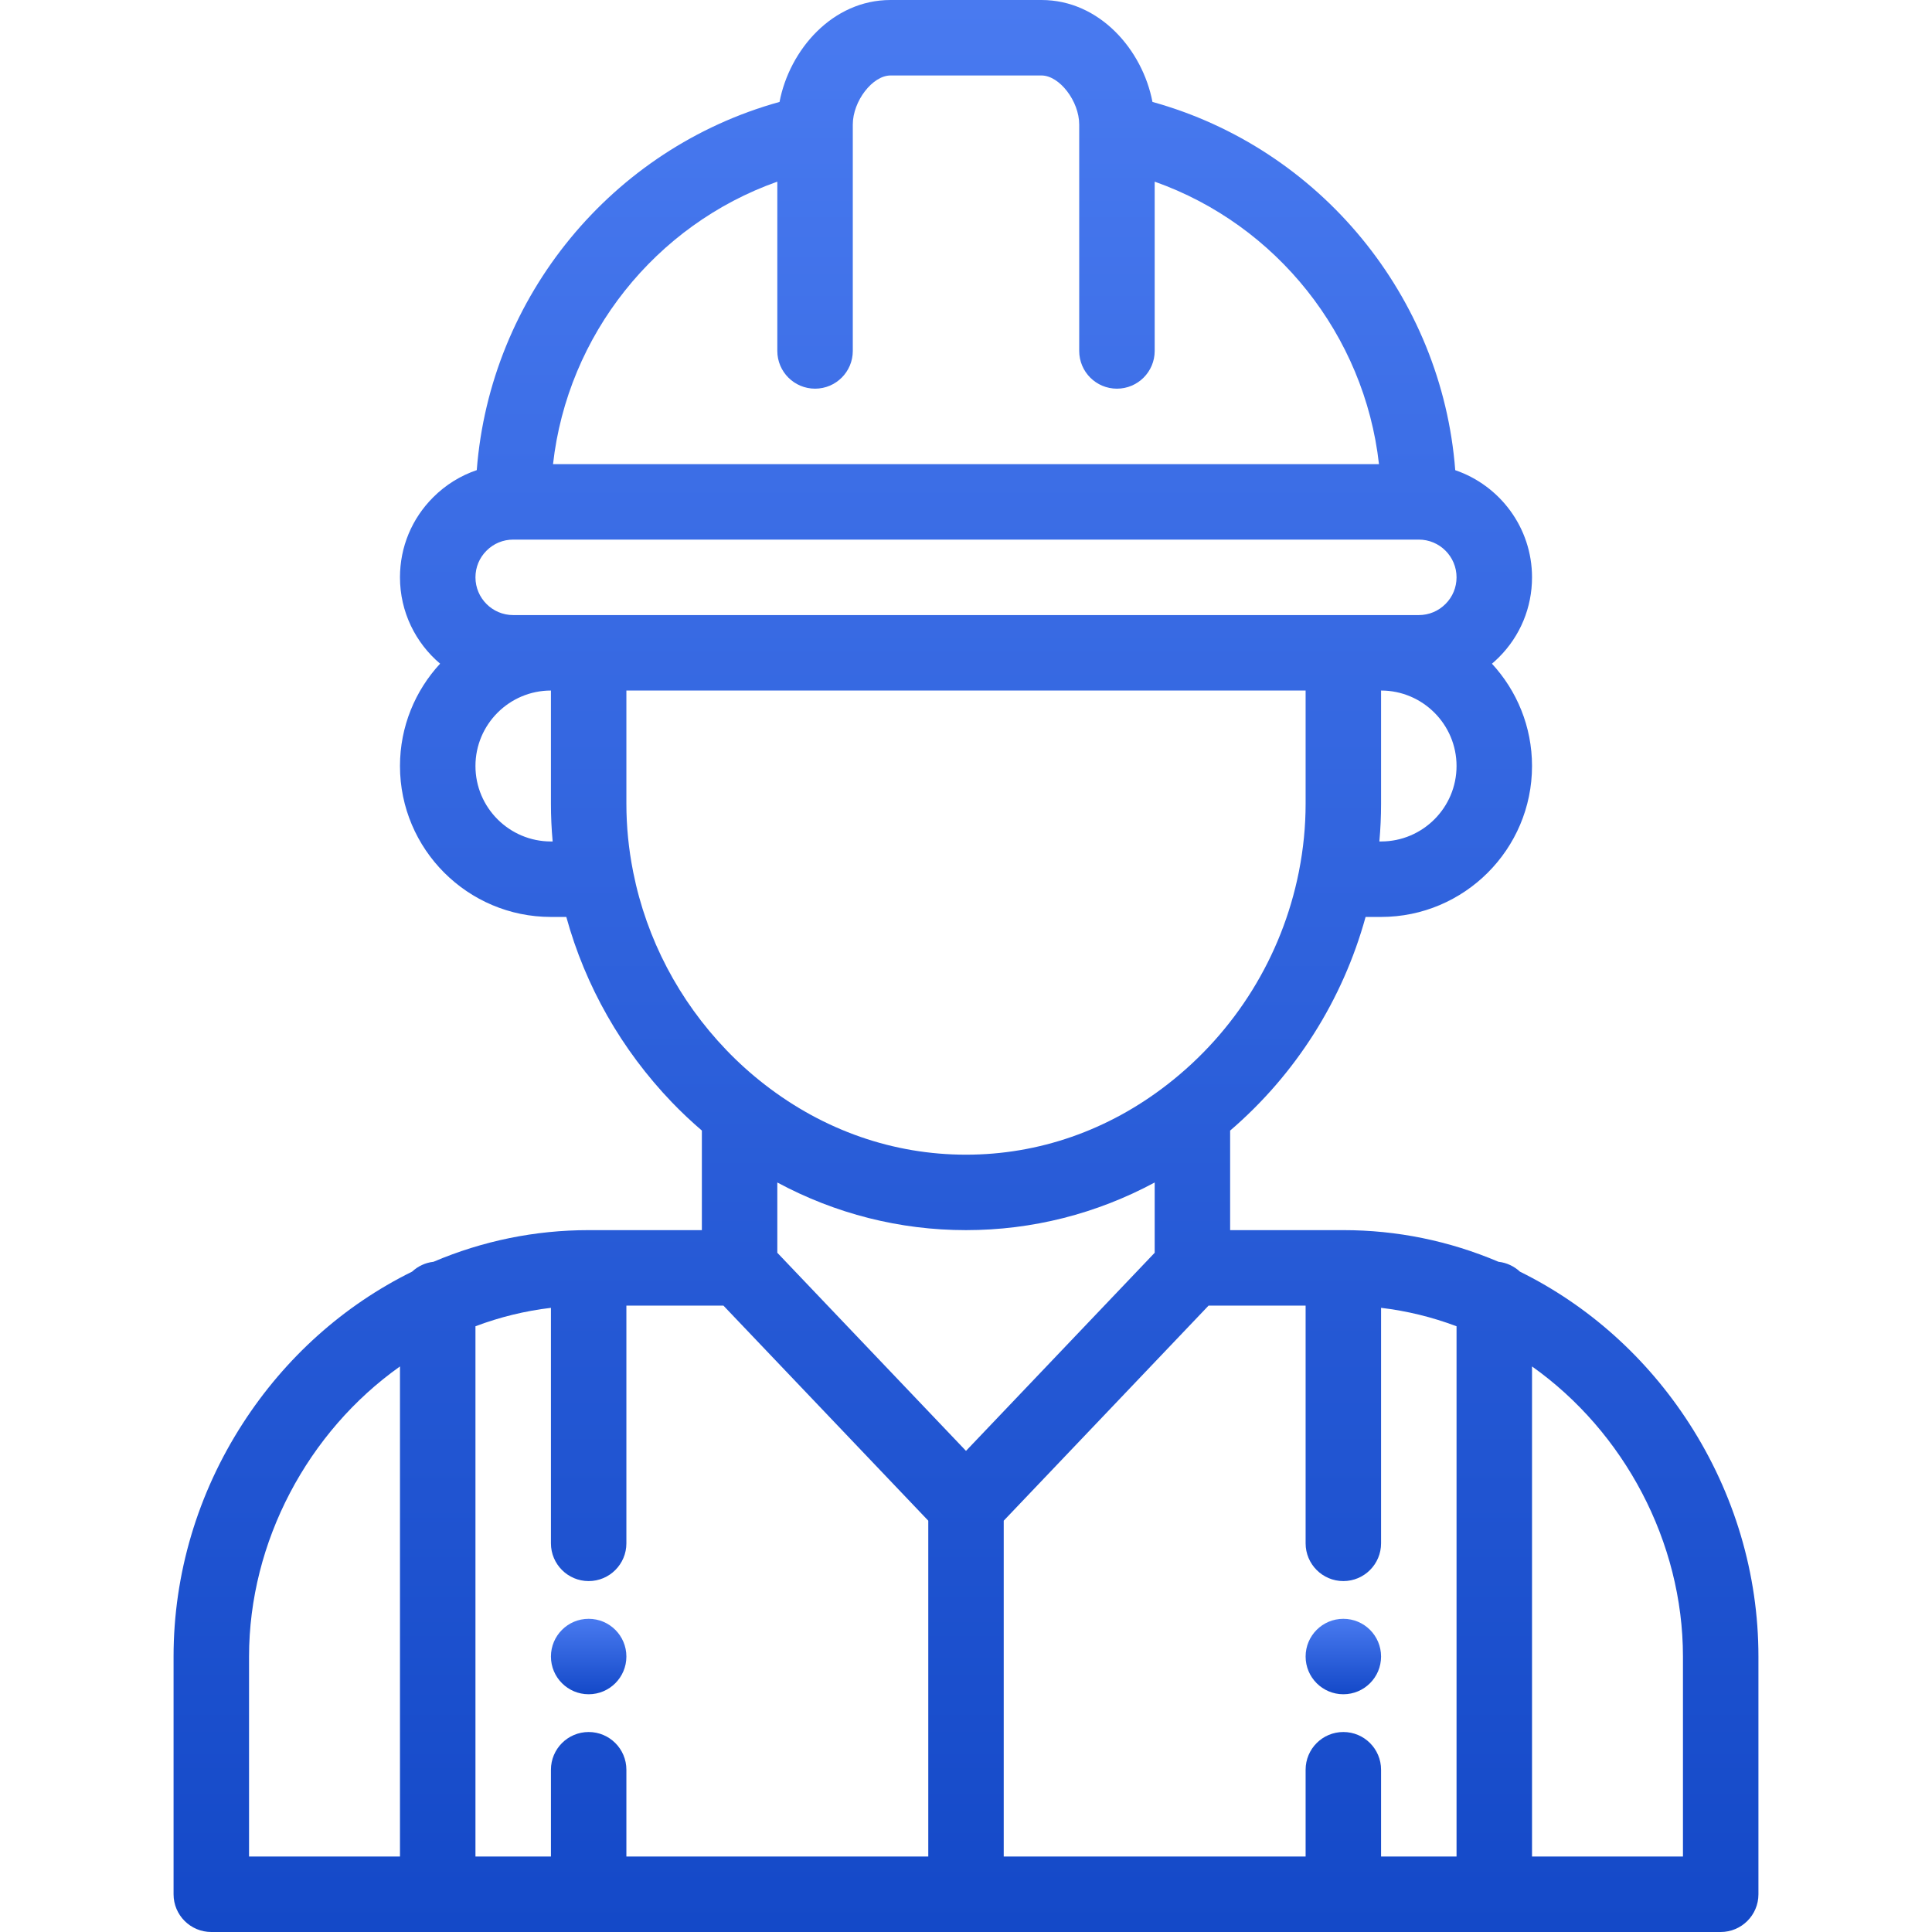 <svg width="74" height="74" viewBox="0 0 74 74" fill="none" xmlns="http://www.w3.org/2000/svg">
<path d="M51.453 62.004C50.655 62.004 50.008 62.651 50.008 63.449C50.008 64.247 50.655 64.894 51.453 64.894C52.251 64.894 52.898 64.247 52.898 63.449C52.898 62.651 52.251 62.004 51.453 62.004Z" fill="url(#paint0_linear)"/>
<path d="M22.547 62.004C21.749 62.004 21.102 62.651 21.102 63.449C21.102 64.247 21.749 64.894 22.547 64.894C23.345 64.894 23.992 64.247 23.992 63.449C23.992 62.651 23.345 62.004 22.547 62.004Z" fill="url(#paint1_linear)"/>
<path d="M64.699 54.519C63.072 52 60.836 49.999 58.217 48.707C57.996 48.502 57.712 48.364 57.396 48.329C55.502 47.525 53.505 47.117 51.453 47.117H47.117V43.304C49.626 41.151 51.43 38.3 52.305 35.121H52.898C56.086 35.121 58.68 32.528 58.68 29.34C58.68 27.829 58.097 26.453 57.145 25.422C57.235 25.344 57.324 25.264 57.409 25.179C58.229 24.36 58.68 23.271 58.68 22.113C58.68 20.211 57.447 18.592 55.739 18.009C55.229 11.363 50.564 5.684 44.142 3.904C43.762 1.916 42.121 0 39.891 0H34.109C31.879 0 30.238 1.916 29.858 3.904C23.436 5.683 18.772 11.362 18.261 18.007C17.639 18.218 17.069 18.57 16.591 19.048C15.771 19.867 15.32 20.956 15.32 22.113C15.32 23.438 15.918 24.625 16.857 25.42C15.904 26.451 15.32 27.829 15.32 29.34C15.32 32.528 17.914 35.121 21.102 35.121H21.691C22.421 37.774 23.806 40.21 25.737 42.222C26.1 42.6 26.485 42.961 26.883 43.303V47.117H22.547C20.495 47.117 18.498 47.525 16.604 48.329C16.288 48.364 16.004 48.502 15.783 48.707C13.164 49.999 10.928 52 9.301 54.519C7.566 57.205 6.648 60.293 6.648 63.449V72.555C6.648 73.353 7.295 74 8.094 74H65.906C66.704 74 67.352 73.353 67.352 72.555V63.449C67.352 60.293 66.434 57.205 64.699 54.519ZM15.32 71.109H9.539V63.449C9.539 59.053 11.791 54.839 15.32 52.338V71.109ZM52.898 32.23H52.833C52.876 31.75 52.898 31.267 52.898 30.785V26.449C54.492 26.449 55.789 27.746 55.789 29.34C55.789 30.934 54.492 32.23 52.898 32.23ZM29.773 6.958V13.441C29.773 14.24 30.421 14.887 31.219 14.887C32.017 14.887 32.664 14.24 32.664 13.441V5.068C32.664 5.064 32.664 5.06 32.664 5.056V4.77C32.664 3.874 33.42 2.891 34.109 2.891H39.891C40.58 2.891 41.336 3.874 41.336 4.77V5.056C41.336 5.06 41.336 5.064 41.336 5.068V13.441C41.336 14.24 41.983 14.887 42.781 14.887C43.58 14.887 44.227 14.24 44.227 13.441V6.958C48.894 8.609 52.263 12.832 52.818 17.777H21.182C21.738 12.832 25.107 8.609 29.773 6.958ZM21.102 32.23C19.508 32.23 18.211 30.934 18.211 29.34C18.211 27.746 19.508 26.449 21.102 26.449V30.785C21.102 31.267 21.124 31.75 21.168 32.23H21.102ZM21.102 23.559H19.656C18.859 23.559 18.211 22.91 18.211 22.113C18.211 21.728 18.361 21.365 18.635 21.092C18.908 20.818 19.271 20.668 19.656 20.668H54.344C55.141 20.668 55.789 21.316 55.789 22.113C55.789 22.499 55.639 22.862 55.365 23.135C55.092 23.408 54.729 23.559 54.344 23.559H52.898H51.453H22.547H21.102ZM24.255 33.413C24.252 33.397 24.249 33.382 24.246 33.366C24.078 32.518 23.992 31.65 23.992 30.785V26.449H50.008V30.785C50.008 31.649 49.922 32.517 49.754 33.366C49.751 33.381 49.748 33.397 49.745 33.413C49.099 36.637 47.312 39.523 44.709 41.541C42.447 43.298 39.782 44.227 37 44.227C34.218 44.227 31.553 43.298 29.289 41.54C28.771 41.139 28.278 40.695 27.823 40.221C26 38.321 24.766 35.968 24.255 33.413ZM35.555 71.109H23.992V67.785C23.992 66.987 23.345 66.34 22.547 66.34C21.749 66.34 21.102 66.987 21.102 67.785V71.109H18.211V50.799C19.149 50.445 20.115 50.21 21.102 50.093V59.113C21.102 59.911 21.749 60.559 22.547 60.559C23.345 60.559 23.992 59.911 23.992 59.113V50.008H27.709L35.555 58.246V71.109ZM29.773 47.984V45.292C32.004 46.491 34.46 47.117 37 47.117C39.54 47.117 41.997 46.491 44.227 45.292V47.984L37 55.572L29.773 47.984ZM55.789 71.109H52.898V67.785C52.898 66.987 52.251 66.34 51.453 66.34C50.655 66.34 50.008 66.987 50.008 67.785V71.109H38.445V58.246L46.291 50.008H50.008V59.113C50.008 59.911 50.655 60.559 51.453 60.559C52.251 60.559 52.898 59.911 52.898 59.113V50.093C53.885 50.21 54.851 50.446 55.789 50.799V71.109ZM64.461 71.109H58.68V52.338C62.209 54.839 64.461 59.053 64.461 63.449V71.109Z" fill="url(#paint2_linear)"/>
<defs>
<linearGradient id="paint0_linear" x1="51.453" y1="62.004" x2="51.453" y2="64.894" gradientUnits="userSpaceOnUse">
<stop stop-color="#497AF0"/>
<stop offset="1" stop-color="#1449C8"/>
</linearGradient>
<linearGradient id="paint1_linear" x1="22.547" y1="62.004" x2="22.547" y2="64.894" gradientUnits="userSpaceOnUse">
<stop stop-color="#497AF0"/>
<stop offset="1" stop-color="#1449C8"/>
</linearGradient>
<linearGradient id="paint2_linear" x1="37" y1="0" x2="37" y2="74" gradientUnits="userSpaceOnUse">
<stop stop-color="#497AF0"/>
<stop offset="1" stop-color="#1449C8"/>
</linearGradient>
</defs>
</svg>
